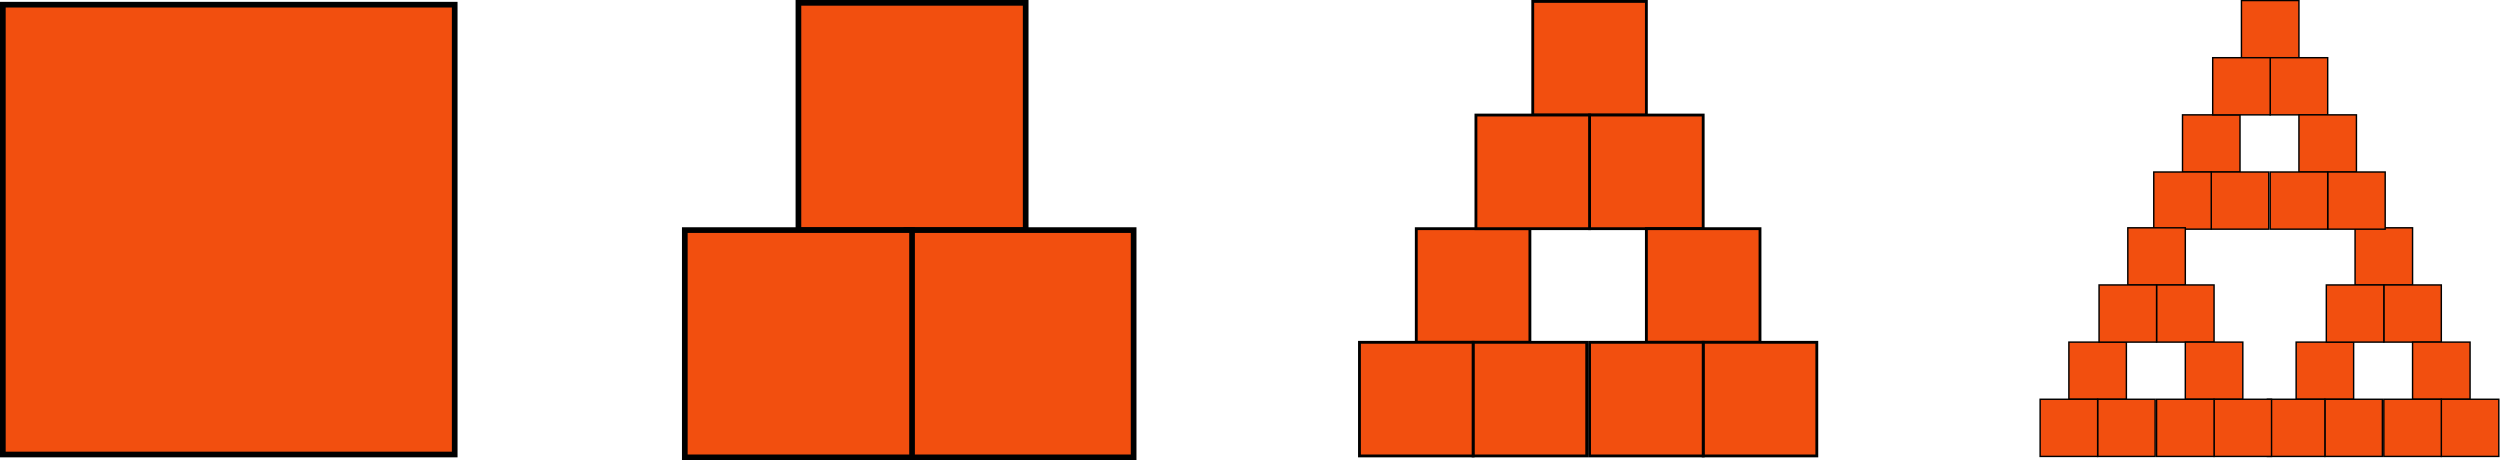 <?xml version="1.0" encoding="UTF-8" standalone="no"?>
<!-- Created with Inkscape (http://www.inkscape.org/) -->

<svg
   xmlns:dc="http://purl.org/dc/elements/1.1/"
   xmlns:cc="http://creativecommons.org/ns#"
   xmlns:rdf="http://www.w3.org/1999/02/22-rdf-syntax-ns#"
   xmlns:svg="http://www.w3.org/2000/svg"
   xmlns="http://www.w3.org/2000/svg"
   xmlns:xlink="http://www.w3.org/1999/xlink"
   xmlns:sodipodi="http://sodipodi.sourceforge.net/DTD/sodipodi-0.dtd"
   xmlns:inkscape="http://www.inkscape.org/namespaces/inkscape"
   width="220.017"
   height="40.5"
   id="svg2"
   version="1.1"
   inkscape:version="0.48.4 r9939"
   sodipodi:docname="sierpinsky_squares.svg">
  <defs
     id="defs4">
    <linearGradient
       inkscape:collect="always"
       xlink:href="#linearGradient3795-0"
       id="linearGradient3801-4"
       x1="150.176"
       y1="102.719"
       x2="171.176"
       y2="102.719"
       gradientUnits="userSpaceOnUse"
       gradientTransform="translate(-0.713,-0.178)" />
    <linearGradient
       inkscape:collect="always"
       id="linearGradient3795-0">
      <stop
         style="stop-color:#000000;stop-opacity:1;"
         offset="0"
         id="stop3797-9" />
      <stop
         style="stop-color:#000000;stop-opacity:0;"
         offset="1"
         id="stop3799-4" />
    </linearGradient>
    <linearGradient
       inkscape:collect="always"
       xlink:href="#linearGradient3795-2"
       id="linearGradient3801-8"
       x1="150.176"
       y1="102.719"
       x2="171.176"
       y2="102.719"
       gradientUnits="userSpaceOnUse"
       gradientTransform="translate(-0.713,-0.178)" />
    <linearGradient
       inkscape:collect="always"
       id="linearGradient3795-2">
      <stop
         style="stop-color:#000000;stop-opacity:1;"
         offset="0"
         id="stop3797-4" />
      <stop
         style="stop-color:#000000;stop-opacity:0;"
         offset="1"
         id="stop3799-5" />
    </linearGradient>
    <linearGradient
       y2="102.719"
       x2="171.176"
       y1="102.719"
       x1="150.176"
       gradientTransform="translate(49.287,19.822)"
       gradientUnits="userSpaceOnUse"
       id="linearGradient3818-5"
       xlink:href="#linearGradient3795-2"
       inkscape:collect="always" />
    <linearGradient
       inkscape:collect="always"
       xlink:href="#linearGradient3795-1"
       id="linearGradient3801-7"
       x1="150.176"
       y1="102.719"
       x2="171.176"
       y2="102.719"
       gradientUnits="userSpaceOnUse"
       gradientTransform="translate(-0.713,-0.178)" />
    <linearGradient
       inkscape:collect="always"
       id="linearGradient3795-1">
      <stop
         style="stop-color:#000000;stop-opacity:1;"
         offset="0"
         id="stop3797-1" />
      <stop
         style="stop-color:#000000;stop-opacity:0;"
         offset="1"
         id="stop3799-52" />
    </linearGradient>
    <linearGradient
       inkscape:collect="always"
       xlink:href="#linearGradient3795-7"
       id="linearGradient3801-85"
       x1="150.176"
       y1="102.719"
       x2="171.176"
       y2="102.719"
       gradientUnits="userSpaceOnUse"
       gradientTransform="translate(-0.426,-0.107)" />
    <linearGradient
       inkscape:collect="always"
       id="linearGradient3795-7">
      <stop
         style="stop-color:#000000;stop-opacity:1;"
         offset="0"
         id="stop3797-6" />
      <stop
         style="stop-color:#000000;stop-opacity:0;"
         offset="1"
         id="stop3799-1" />
    </linearGradient>
    <linearGradient
       inkscape:collect="always"
       xlink:href="#linearGradient3795-3"
       id="linearGradient3801-1"
       x1="150.176"
       y1="102.719"
       x2="171.176"
       y2="102.719"
       gradientUnits="userSpaceOnUse"
       gradientTransform="translate(-0.426,-0.107)" />
    <linearGradient
       inkscape:collect="always"
       id="linearGradient3795-3">
      <stop
         style="stop-color:#000000;stop-opacity:1;"
         offset="0"
         id="stop3797-8" />
      <stop
         style="stop-color:#000000;stop-opacity:0;"
         offset="1"
         id="stop3799-7" />
    </linearGradient>
  </defs>
  <sodipodi:namedview
     id="base"
     pagecolor="#ffffff"
     bordercolor="#666666"
     borderopacity="1.0"
     inkscape:pageopacity="0.0"
     inkscape:pageshadow="2"
     inkscape:zoom="2.8035361"
     inkscape:cx="83.216755"
     inkscape:cy="13.62782"
     inkscape:document-units="px"
     inkscape:current-layer="layer1"
     showgrid="true"
     inkscape:snap-bbox="true"
     inkscape:window-width="1280"
     inkscape:window-height="748"
     inkscape:window-x="-8"
     inkscape:window-y="-8"
     inkscape:window-maximized="1"
     showborder="true"
     inkscape:showpageshadow="false"
     fit-margin-top="0"
     fit-margin-left="0"
     fit-margin-right="0"
     fit-margin-bottom="0">
    <inkscape:grid
       type="xygrid"
       id="grid2985"
       empspacing="5"
       visible="true"
       enabled="true"
       snapvisiblegridlinesonly="true"
       originx="-79.983px"
       originy="-919.5px" />
  </sodipodi:namedview>
  <g
     inkscape:label="Layer 1"
     inkscape:groupmode="layer"
     id="layer1"
     transform="translate(-79.983,-92.362)">
    <rect
       style="fill:#f24f0f;fill-opacity:1;stroke:#000000;stroke-width:0.5;stroke-linecap:butt;stroke-linejoin:miter;stroke-miterlimit:4;stroke-opacity:1;stroke-dasharray:none;stroke-dashoffset:0"
       id="rect2987"
       width="39.767"
       height="39.588"
       x="80.233"
       y="92.774" />
    <rect
       style="fill:#f24f0f;fill-opacity:1;stroke:#000000;stroke-width:0.5;stroke-linecap:butt;stroke-linejoin:miter;stroke-miterlimit:4;stroke-opacity:1;stroke-dasharray:none;stroke-dashoffset:0"
       id="rect3793"
       width="20"
       height="20"
       x="150.25"
       y="92.612" />
    <rect
       style="fill:#f24f0f;fill-opacity:1;stroke:#000000;stroke-width:0.5;stroke-linecap:butt;stroke-linejoin:miter;stroke-miterlimit:4;stroke-opacity:1;stroke-dasharray:none;stroke-dashoffset:0"
       id="rect3793-8"
       width="20"
       height="20"
       x="159.75"
       y="112.612" />
    <rect
       style="fill:#f24f0f;fill-opacity:1;stroke:#000000;stroke-width:0.5;stroke-linecap:butt;stroke-linejoin:miter;stroke-miterlimit:4;stroke-opacity:1;stroke-dasharray:none;stroke-dashoffset:0"
       id="rect3793-6"
       width="20"
       height="20"
       x="140.25"
       y="112.612" />
    <g
       id="g4088"
       transform="translate(-0.25,-50)"
       style="fill:#f24f0f;fill-opacity:1">
      <g
         transform="matrix(0.5,0,0,0.5,127.375,93.806)"
         id="g4025"
         style="fill:#f24f0f;fill-opacity:1">
        <g
           id="g4018"
           style="fill:#f24f0f;fill-opacity:1">
          <g
             id="g4012"
             style="fill:#f24f0f;fill-opacity:1">
            <g
               id="g4007"
               style="fill:#f24f0f;fill-opacity:1">
              <rect
                 ry="0"
                 y="137.362"
                 x="155"
                 height="20"
                 width="20"
                 id="rect3793-4"
                 style="fill:#f24f0f;fill-opacity:1;stroke:#000000;stroke-width:0.5;stroke-linecap:butt;stroke-linejoin:miter;stroke-miterlimit:4;stroke-opacity:1;stroke-dasharray:none;stroke-dashoffset:0" />
              <rect
                 ry="0"
                 y="157.362"
                 x="165"
                 height="20"
                 width="20"
                 id="rect3793-8-27"
                 style="fill:#f24f0f;fill-opacity:1;stroke:#000000;stroke-width:0.5;stroke-linecap:butt;stroke-linejoin:miter;stroke-miterlimit:4;stroke-opacity:1;stroke-dasharray:none;stroke-dashoffset:0" />
              <rect
                 ry="0"
                 y="157.362"
                 x="145"
                 height="20"
                 width="20"
                 id="rect3793-6-79"
                 style="fill:#f24f0f;fill-opacity:1;stroke:#000000;stroke-width:0.5;stroke-linecap:butt;stroke-linejoin:miter;stroke-miterlimit:4;stroke-opacity:1;stroke-dasharray:none;stroke-dashoffset:0" />
            </g>
          </g>
        </g>
      </g>
      <g
         transform="matrix(0.5,0,0,0.5,137.625,73.806)"
         id="g4025-3"
         style="fill:#f24f0f;fill-opacity:1">
        <g
           id="g4018-1"
           style="fill:#f24f0f;fill-opacity:1">
          <g
             id="g4012-9"
             style="fill:#f24f0f;fill-opacity:1">
            <g
               id="g4007-8"
               style="fill:#f24f0f;fill-opacity:1">
              <rect
                 ry="0"
                 y="137.362"
                 x="155"
                 height="20"
                 width="20"
                 id="rect3793-4-6"
                 style="fill:#f24f0f;fill-opacity:1;stroke:#000000;stroke-width:0.5;stroke-linecap:butt;stroke-linejoin:miter;stroke-miterlimit:4;stroke-opacity:1;stroke-dasharray:none;stroke-dashoffset:0" />
              <rect
                 ry="0"
                 y="157.362"
                 x="165"
                 height="20"
                 width="20"
                 id="rect3793-8-27-5"
                 style="fill:#f24f0f;fill-opacity:1;stroke:#000000;stroke-width:0.5;stroke-linecap:butt;stroke-linejoin:miter;stroke-miterlimit:4;stroke-opacity:1;stroke-dasharray:none;stroke-dashoffset:0" />
              <rect
                 ry="0"
                 y="157.362"
                 x="145"
                 height="20"
                 width="20"
                 id="rect3793-6-79-0"
                 style="fill:#f24f0f;fill-opacity:1;stroke:#000000;stroke-width:0.5;stroke-linecap:butt;stroke-linejoin:miter;stroke-miterlimit:4;stroke-opacity:1;stroke-dasharray:none;stroke-dashoffset:0" />
            </g>
          </g>
        </g>
      </g>
      <g
         transform="matrix(0.5,0,0,0.5,147.625,93.806)"
         id="g4025-2"
         style="fill:#f24f0f;fill-opacity:1">
        <g
           id="g4018-8"
           style="fill:#f24f0f;fill-opacity:1">
          <g
             id="g4012-6"
             style="fill:#f24f0f;fill-opacity:1">
            <g
               id="g4007-0"
               style="fill:#f24f0f;fill-opacity:1">
              <rect
                 ry="0"
                 y="137.362"
                 x="155"
                 height="20"
                 width="20"
                 id="rect3793-4-2"
                 style="fill:#f24f0f;fill-opacity:1;stroke:#000000;stroke-width:0.5;stroke-linecap:butt;stroke-linejoin:miter;stroke-miterlimit:4;stroke-opacity:1;stroke-dasharray:none;stroke-dashoffset:0" />
              <rect
                 ry="0"
                 y="157.362"
                 x="165"
                 height="20"
                 width="20"
                 id="rect3793-8-27-4"
                 style="fill:#f24f0f;fill-opacity:1;stroke:#000000;stroke-width:0.5;stroke-linecap:butt;stroke-linejoin:miter;stroke-miterlimit:4;stroke-opacity:1;stroke-dasharray:none;stroke-dashoffset:0" />
              <rect
                 ry="0"
                 y="157.362"
                 x="145"
                 height="20"
                 width="20"
                 id="rect3793-6-79-8"
                 style="fill:#f24f0f;fill-opacity:1;stroke:#000000;stroke-width:0.5;stroke-linecap:butt;stroke-linejoin:miter;stroke-miterlimit:4;stroke-opacity:1;stroke-dasharray:none;stroke-dashoffset:0" />
            </g>
          </g>
        </g>
      </g>
    </g>
    <g
       id="g4088-1-5"
       transform="matrix(0.506,0,0,0.503,178.392,40.739)"
       style="fill:#f24f0f;fill-opacity:1">
      <g
         transform="matrix(0.5,0,0,0.5,127.375,93.806)"
         id="g4025-38-9"
         style="fill:#f24f0f;fill-opacity:1">
        <g
           id="g4018-9-8"
           style="fill:#f24f0f;fill-opacity:1">
          <g
             id="g4012-3-4"
             style="fill:#f24f0f;fill-opacity:1">
            <g
               id="g4007-4-0"
               style="fill:#f24f0f;fill-opacity:1">
              <rect
                 ry="0"
                 y="137.362"
                 x="155"
                 height="20"
                 width="20"
                 id="rect3793-4-4-7"
                 style="fill:#f24f0f;fill-opacity:1;stroke:#000000;stroke-width:0.5;stroke-linecap:butt;stroke-linejoin:miter;stroke-miterlimit:4;stroke-opacity:1;stroke-dasharray:none;stroke-dashoffset:0" />
              <rect
                 ry="0"
                 y="157.362"
                 x="165"
                 height="20"
                 width="20"
                 id="rect3793-8-27-6-6"
                 style="fill:#f24f0f;fill-opacity:1;stroke:#000000;stroke-width:0.5;stroke-linecap:butt;stroke-linejoin:miter;stroke-miterlimit:4;stroke-opacity:1;stroke-dasharray:none;stroke-dashoffset:0" />
              <rect
                 ry="0"
                 y="157.362"
                 x="145"
                 height="20"
                 width="20"
                 id="rect3793-6-79-06-3"
                 style="fill:#f24f0f;fill-opacity:1;stroke:#000000;stroke-width:0.5;stroke-linecap:butt;stroke-linejoin:miter;stroke-miterlimit:4;stroke-opacity:1;stroke-dasharray:none;stroke-dashoffset:0" />
            </g>
          </g>
        </g>
      </g>
      <g
         transform="matrix(0.5,0,0,0.5,137.625,73.806)"
         id="g4025-3-6-6"
         style="fill:#f24f0f;fill-opacity:1">
        <g
           id="g4018-1-1-1"
           style="fill:#f24f0f;fill-opacity:1">
          <g
             id="g4012-9-8-5"
             style="fill:#f24f0f;fill-opacity:1">
            <g
               id="g4007-8-4-4"
               style="fill:#f24f0f;fill-opacity:1">
              <rect
                 ry="0"
                 y="137.362"
                 x="155"
                 height="20"
                 width="20"
                 id="rect3793-4-6-9-2"
                 style="fill:#f24f0f;fill-opacity:1;stroke:#000000;stroke-width:0.5;stroke-linecap:butt;stroke-linejoin:miter;stroke-miterlimit:4;stroke-opacity:1;stroke-dasharray:none;stroke-dashoffset:0" />
              <rect
                 ry="0"
                 y="157.362"
                 x="165"
                 height="20"
                 width="20"
                 id="rect3793-8-27-5-6-0"
                 style="fill:#f24f0f;fill-opacity:1;stroke:#000000;stroke-width:0.5;stroke-linecap:butt;stroke-linejoin:miter;stroke-miterlimit:4;stroke-opacity:1;stroke-dasharray:none;stroke-dashoffset:0" />
              <rect
                 ry="0"
                 y="157.362"
                 x="145"
                 height="20"
                 width="20"
                 id="rect3793-6-79-0-3-9"
                 style="fill:#f24f0f;fill-opacity:1;stroke:#000000;stroke-width:0.5;stroke-linecap:butt;stroke-linejoin:miter;stroke-miterlimit:4;stroke-opacity:1;stroke-dasharray:none;stroke-dashoffset:0" />
            </g>
          </g>
        </g>
      </g>
      <g
         transform="matrix(0.5,0,0,0.5,147.625,93.806)"
         id="g4025-2-7-7"
         style="fill:#f24f0f;fill-opacity:1">
        <g
           id="g4018-8-8-3"
           style="fill:#f24f0f;fill-opacity:1">
          <g
             id="g4012-6-8-7"
             style="fill:#f24f0f;fill-opacity:1">
            <g
               id="g4007-0-2-2"
               style="fill:#f24f0f;fill-opacity:1">
              <rect
                 ry="0"
                 y="137.362"
                 x="155"
                 height="20"
                 width="20"
                 id="rect3793-4-2-9-6"
                 style="fill:#f24f0f;fill-opacity:1;stroke:#000000;stroke-width:0.5;stroke-linecap:butt;stroke-linejoin:miter;stroke-miterlimit:4;stroke-opacity:1;stroke-dasharray:none;stroke-dashoffset:0" />
              <rect
                 ry="0"
                 y="157.362"
                 x="165"
                 height="20"
                 width="20"
                 id="rect3793-8-27-4-1-0"
                 style="fill:#f24f0f;fill-opacity:1;stroke:#000000;stroke-width:0.5;stroke-linecap:butt;stroke-linejoin:miter;stroke-miterlimit:4;stroke-opacity:1;stroke-dasharray:none;stroke-dashoffset:0" />
              <rect
                 ry="0"
                 y="157.362"
                 x="145"
                 height="20"
                 width="20"
                 id="rect3793-6-79-8-3-1"
                 style="fill:#f24f0f;fill-opacity:1;stroke:#000000;stroke-width:0.5;stroke-linecap:butt;stroke-linejoin:miter;stroke-miterlimit:4;stroke-opacity:1;stroke-dasharray:none;stroke-dashoffset:0" />
            </g>
          </g>
        </g>
      </g>
    </g>
    <g
       id="g4088-1-6"
       transform="matrix(0.506,0,0,0.503,168.392,20.739)"
       style="fill:#f24f0f;fill-opacity:1">
      <g
         transform="matrix(0.5,0,0,0.5,127.375,93.806)"
         id="g4025-38-5"
         style="fill:#f24f0f;fill-opacity:1">
        <g
           id="g4018-9-7"
           style="fill:#f24f0f;fill-opacity:1">
          <g
             id="g4012-3-5"
             style="fill:#f24f0f;fill-opacity:1">
            <g
               id="g4007-4-4"
               style="fill:#f24f0f;fill-opacity:1">
              <rect
                 ry="0"
                 y="137.362"
                 x="155"
                 height="20"
                 width="20"
                 id="rect3793-4-4-1"
                 style="fill:#f24f0f;fill-opacity:1;stroke:#000000;stroke-width:0.5;stroke-linecap:butt;stroke-linejoin:miter;stroke-miterlimit:4;stroke-opacity:1;stroke-dasharray:none;stroke-dashoffset:0" />
              <rect
                 ry="0"
                 y="157.362"
                 x="165"
                 height="20"
                 width="20"
                 id="rect3793-8-27-6-2"
                 style="fill:#f24f0f;fill-opacity:1;stroke:#000000;stroke-width:0.5;stroke-linecap:butt;stroke-linejoin:miter;stroke-miterlimit:4;stroke-opacity:1;stroke-dasharray:none;stroke-dashoffset:0" />
              <rect
                 ry="0"
                 y="157.362"
                 x="145"
                 height="20"
                 width="20"
                 id="rect3793-6-79-06-0"
                 style="fill:#f24f0f;fill-opacity:1;stroke:#000000;stroke-width:0.5;stroke-linecap:butt;stroke-linejoin:miter;stroke-miterlimit:4;stroke-opacity:1;stroke-dasharray:none;stroke-dashoffset:0" />
            </g>
          </g>
        </g>
      </g>
      <g
         transform="matrix(0.5,0,0,0.5,137.625,73.806)"
         id="g4025-3-6-0"
         style="fill:#f24f0f;fill-opacity:1">
        <g
           id="g4018-1-1-14"
           style="fill:#f24f0f;fill-opacity:1">
          <g
             id="g4012-9-8-6"
             style="fill:#f24f0f;fill-opacity:1">
            <g
               id="g4007-8-4-0"
               style="fill:#f24f0f;fill-opacity:1">
              <rect
                 ry="0"
                 y="137.362"
                 x="155"
                 height="20"
                 width="20"
                 id="rect3793-4-6-9-7"
                 style="fill:#f24f0f;fill-opacity:1;stroke:#000000;stroke-width:0.5;stroke-linecap:butt;stroke-linejoin:miter;stroke-miterlimit:4;stroke-opacity:1;stroke-dasharray:none;stroke-dashoffset:0" />
              <rect
                 ry="0"
                 y="157.362"
                 x="165"
                 height="20"
                 width="20"
                 id="rect3793-8-27-5-6-1"
                 style="fill:#f24f0f;fill-opacity:1;stroke:#000000;stroke-width:0.5;stroke-linecap:butt;stroke-linejoin:miter;stroke-miterlimit:4;stroke-opacity:1;stroke-dasharray:none;stroke-dashoffset:0" />
              <rect
                 ry="0"
                 y="157.362"
                 x="145"
                 height="20"
                 width="20"
                 id="rect3793-6-79-0-3-7"
                 style="fill:#f24f0f;fill-opacity:1;stroke:#000000;stroke-width:0.5;stroke-linecap:butt;stroke-linejoin:miter;stroke-miterlimit:4;stroke-opacity:1;stroke-dasharray:none;stroke-dashoffset:0" />
            </g>
          </g>
        </g>
      </g>
      <g
         transform="matrix(0.5,0,0,0.5,147.625,93.806)"
         id="g4025-2-7-77"
         style="fill:#f24f0f;fill-opacity:1">
        <g
           id="g4018-8-8-7"
           style="fill:#f24f0f;fill-opacity:1">
          <g
             id="g4012-6-8-3"
             style="fill:#f24f0f;fill-opacity:1">
            <g
               id="g4007-0-2-3"
               style="fill:#f24f0f;fill-opacity:1">
              <rect
                 ry="0"
                 y="137.362"
                 x="155"
                 height="20"
                 width="20"
                 id="rect3793-4-2-9-5"
                 style="fill:#f24f0f;fill-opacity:1;stroke:#000000;stroke-width:0.5;stroke-linecap:butt;stroke-linejoin:miter;stroke-miterlimit:4;stroke-opacity:1;stroke-dasharray:none;stroke-dashoffset:0" />
              <rect
                 ry="0"
                 y="157.362"
                 x="165"
                 height="20"
                 width="20"
                 id="rect3793-8-27-4-1-9"
                 style="fill:#f24f0f;fill-opacity:1;stroke:#000000;stroke-width:0.5;stroke-linecap:butt;stroke-linejoin:miter;stroke-miterlimit:4;stroke-opacity:1;stroke-dasharray:none;stroke-dashoffset:0" />
              <rect
                 ry="0"
                 y="157.362"
                 x="145"
                 height="20"
                 width="20"
                 id="rect3793-6-79-8-3-9"
                 style="fill:#f24f0f;fill-opacity:1;stroke:#000000;stroke-width:0.5;stroke-linecap:butt;stroke-linejoin:miter;stroke-miterlimit:4;stroke-opacity:1;stroke-dasharray:none;stroke-dashoffset:0" />
            </g>
          </g>
        </g>
      </g>
    </g>
    <g
       id="g4088-1-8"
       transform="matrix(0.506,0,0,0.503,158.392,40.739)"
       style="fill:#f24f0f;fill-opacity:1">
      <g
         transform="matrix(0.5,0,0,0.5,127.375,93.806)"
         id="g4025-38-1"
         style="fill:#f24f0f;fill-opacity:1">
        <g
           id="g4018-9-82"
           style="fill:#f24f0f;fill-opacity:1">
          <g
             id="g4012-3-6"
             style="fill:#f24f0f;fill-opacity:1">
            <g
               id="g4007-4-6"
               style="fill:#f24f0f;fill-opacity:1">
              <rect
                 ry="0"
                 y="137.362"
                 x="155"
                 height="20"
                 width="20"
                 id="rect3793-4-4-0"
                 style="fill:#f24f0f;fill-opacity:1;stroke:#000000;stroke-width:0.5;stroke-linecap:butt;stroke-linejoin:miter;stroke-miterlimit:4;stroke-opacity:1;stroke-dasharray:none;stroke-dashoffset:0" />
              <rect
                 ry="0"
                 y="157.362"
                 x="165"
                 height="20"
                 width="20"
                 id="rect3793-8-27-6-3"
                 style="fill:#f24f0f;fill-opacity:1;stroke:#000000;stroke-width:0.5;stroke-linecap:butt;stroke-linejoin:miter;stroke-miterlimit:4;stroke-opacity:1;stroke-dasharray:none;stroke-dashoffset:0" />
              <rect
                 ry="0"
                 y="157.362"
                 x="145"
                 height="20"
                 width="20"
                 id="rect3793-6-79-06-8"
                 style="fill:#f24f0f;fill-opacity:1;stroke:#000000;stroke-width:0.5;stroke-linecap:butt;stroke-linejoin:miter;stroke-miterlimit:4;stroke-opacity:1;stroke-dasharray:none;stroke-dashoffset:0" />
            </g>
          </g>
        </g>
      </g>
      <g
         transform="matrix(0.5,0,0,0.5,137.625,73.806)"
         id="g4025-3-6-01"
         style="fill:#f24f0f;fill-opacity:1">
        <g
           id="g4018-1-1-2"
           style="fill:#f24f0f;fill-opacity:1">
          <g
             id="g4012-9-8-50"
             style="fill:#f24f0f;fill-opacity:1">
            <g
               id="g4007-8-4-9"
               style="fill:#f24f0f;fill-opacity:1">
              <rect
                 ry="0"
                 y="137.362"
                 x="155"
                 height="20"
                 width="20"
                 id="rect3793-4-6-9-4"
                 style="fill:#f24f0f;fill-opacity:1;stroke:#000000;stroke-width:0.5;stroke-linecap:butt;stroke-linejoin:miter;stroke-miterlimit:4;stroke-opacity:1;stroke-dasharray:none;stroke-dashoffset:0" />
              <rect
                 ry="0"
                 y="157.362"
                 x="165"
                 height="20"
                 width="20"
                 id="rect3793-8-27-5-6-7"
                 style="fill:#f24f0f;fill-opacity:1;stroke:#000000;stroke-width:0.5;stroke-linecap:butt;stroke-linejoin:miter;stroke-miterlimit:4;stroke-opacity:1;stroke-dasharray:none;stroke-dashoffset:0" />
              <rect
                 ry="0"
                 y="157.362"
                 x="145"
                 height="20"
                 width="20"
                 id="rect3793-6-79-0-3-8"
                 style="fill:#f24f0f;fill-opacity:1;stroke:#000000;stroke-width:0.5;stroke-linecap:butt;stroke-linejoin:miter;stroke-miterlimit:4;stroke-opacity:1;stroke-dasharray:none;stroke-dashoffset:0" />
            </g>
          </g>
        </g>
      </g>
      <g
         transform="matrix(0.5,0,0,0.5,147.625,93.806)"
         id="g4025-2-7-3"
         style="fill:#f24f0f;fill-opacity:1">
        <g
           id="g4018-8-8-5"
           style="fill:#f24f0f;fill-opacity:1">
          <g
             id="g4012-6-8-1"
             style="fill:#f24f0f;fill-opacity:1">
            <g
               id="g4007-0-2-20"
               style="fill:#f24f0f;fill-opacity:1">
              <rect
                 ry="0"
                 y="137.362"
                 x="155"
                 height="20"
                 width="20"
                 id="rect3793-4-2-9-1"
                 style="fill:#f24f0f;fill-opacity:1;stroke:#000000;stroke-width:0.5;stroke-linecap:butt;stroke-linejoin:miter;stroke-miterlimit:4;stroke-opacity:1;stroke-dasharray:none;stroke-dashoffset:0" />
              <rect
                 ry="0"
                 y="157.362"
                 x="165"
                 height="20"
                 width="20"
                 id="rect3793-8-27-4-1-6"
                 style="fill:#f24f0f;fill-opacity:1;stroke:#000000;stroke-width:0.5;stroke-linecap:butt;stroke-linejoin:miter;stroke-miterlimit:4;stroke-opacity:1;stroke-dasharray:none;stroke-dashoffset:0" />
              <rect
                 ry="0"
                 y="157.362"
                 x="145"
                 height="20"
                 width="20"
                 id="rect3793-6-79-8-3-4"
                 style="fill:#f24f0f;fill-opacity:1;stroke:#000000;stroke-width:0.5;stroke-linecap:butt;stroke-linejoin:miter;stroke-miterlimit:4;stroke-opacity:1;stroke-dasharray:none;stroke-dashoffset:0" />
            </g>
          </g>
        </g>
      </g>
    </g>
  </g>
</svg>
